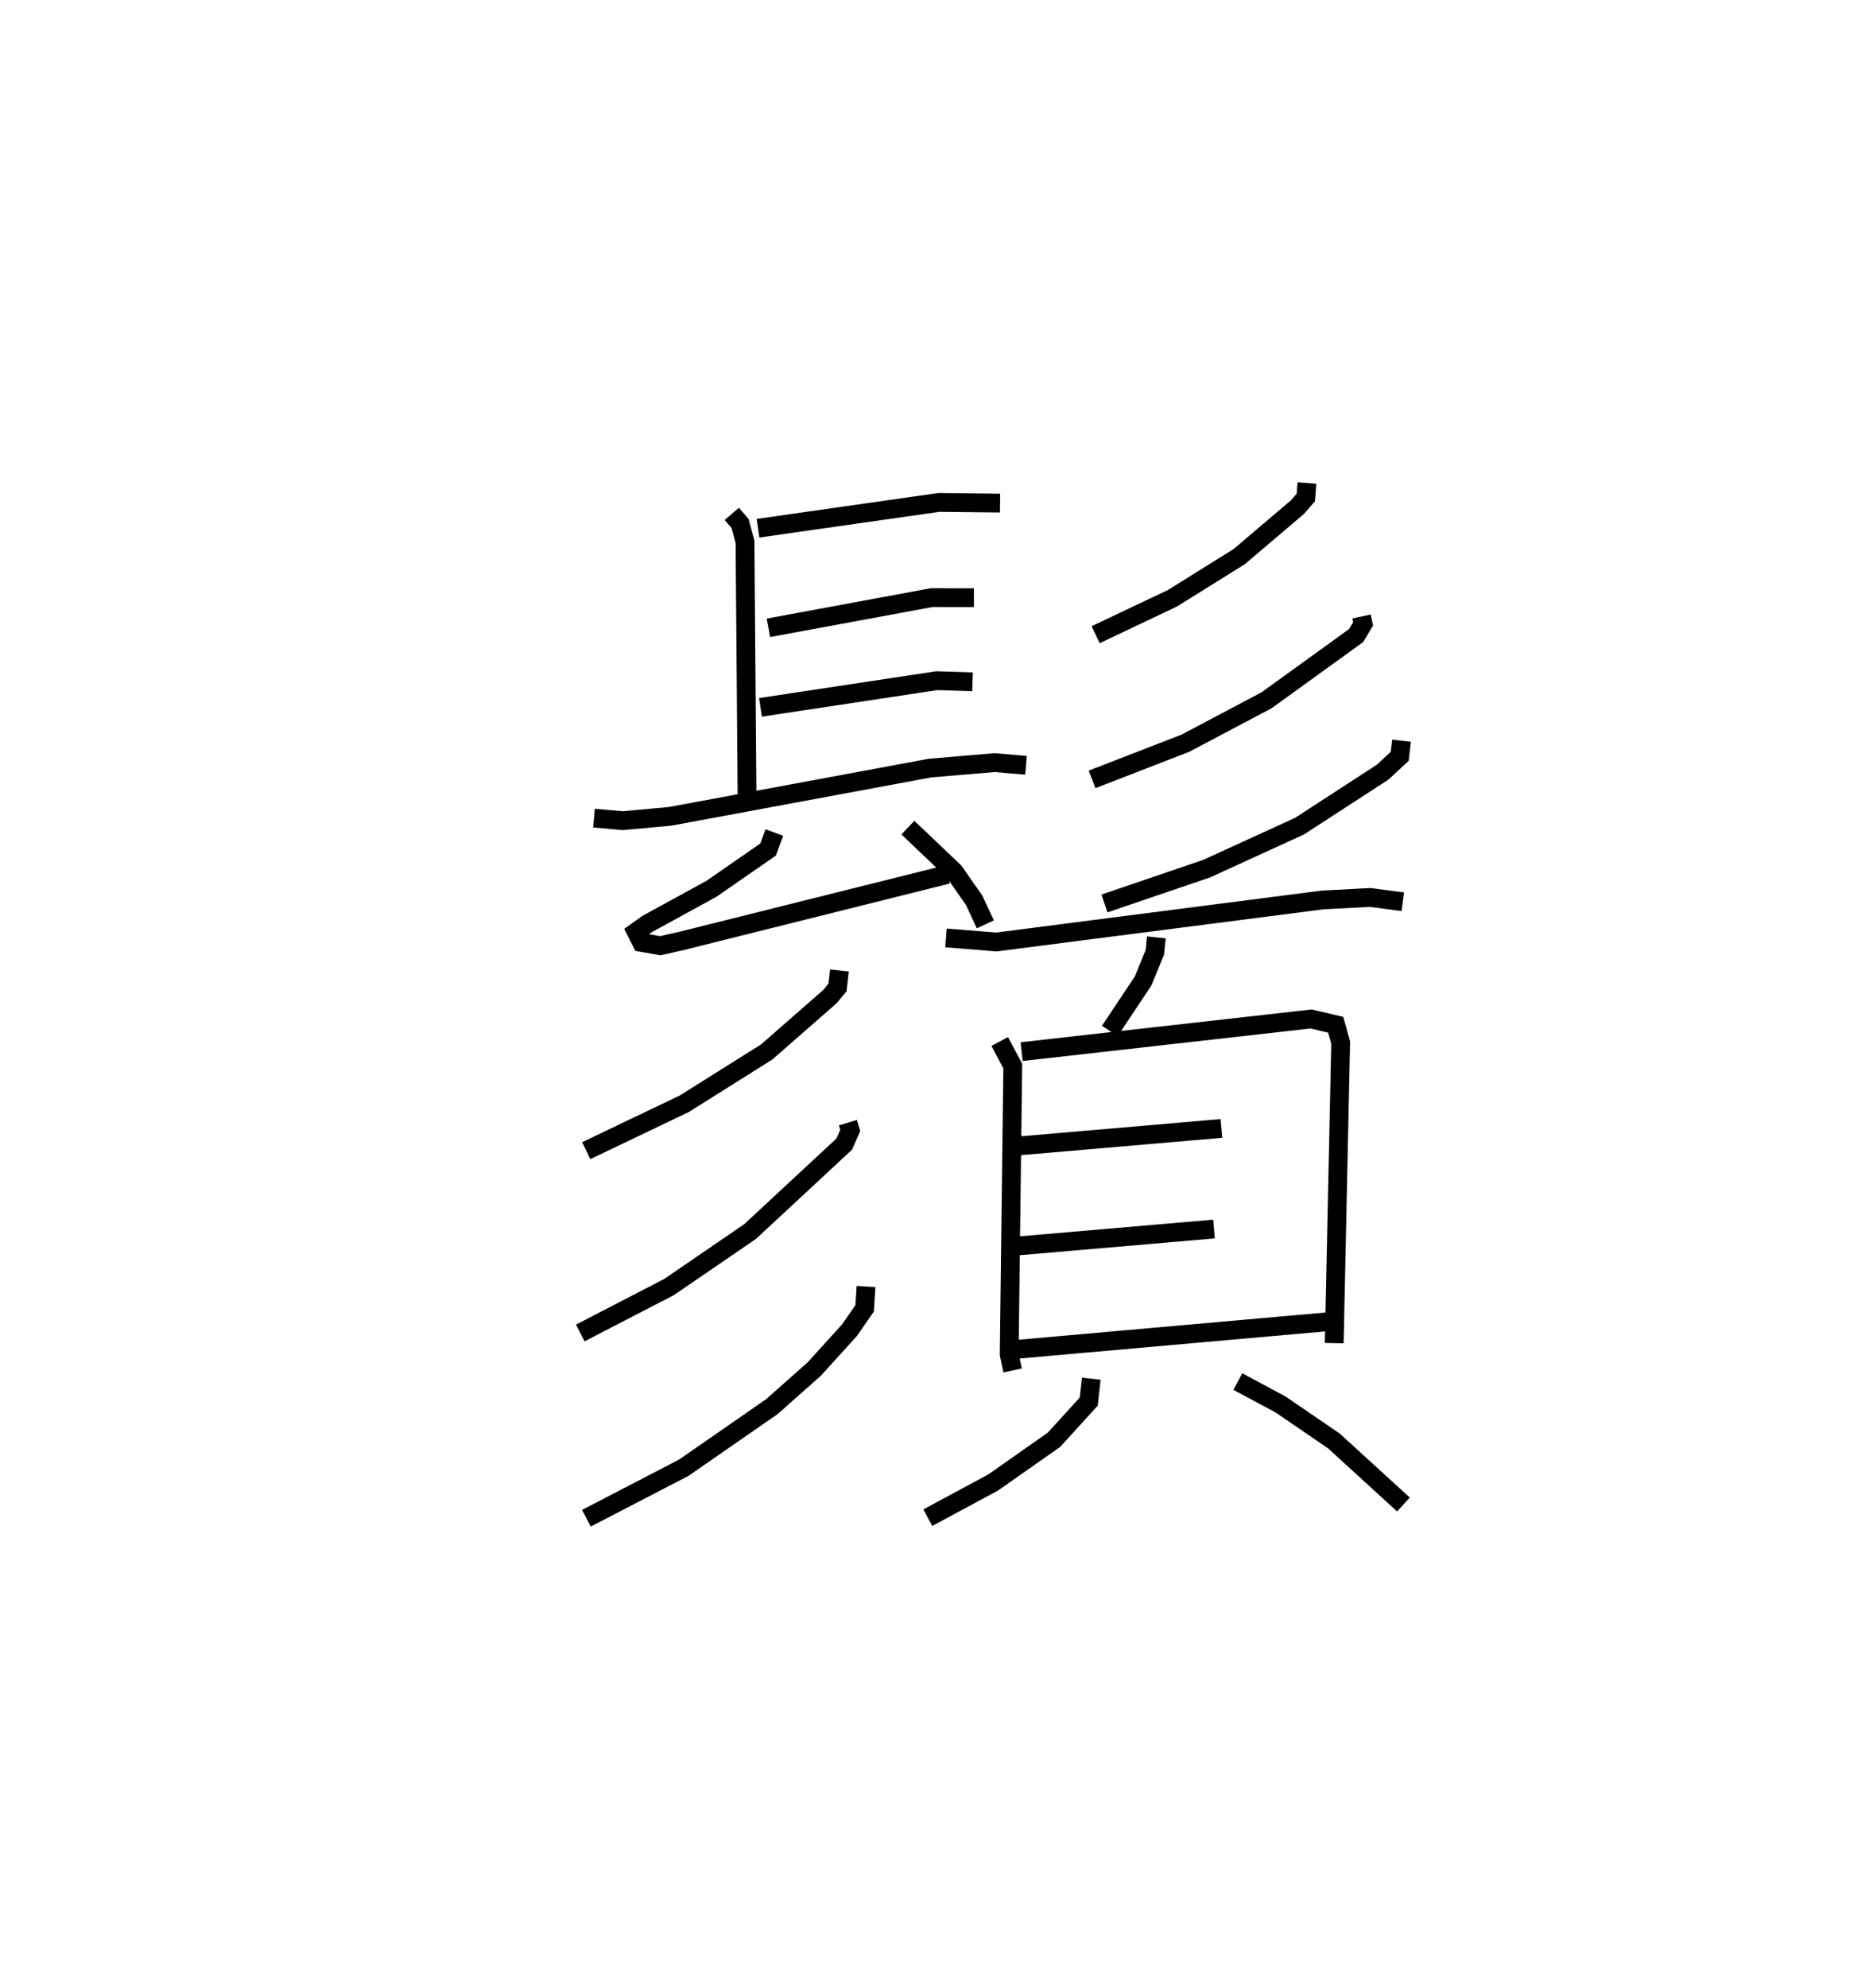 <?xml version="1.0" encoding="utf-8" ?>
<svg baseProfile="full" height="105.772" version="1.1" width="99.7" xmlns="http://www.w3.org/2000/svg" xmlns:ev="http://www.w3.org/2001/xml-events" xmlns:xlink="http://www.w3.org/1999/xlink"><defs /><rect fill="white" height="105.772" width="99.7" x="0" y="0" /><path d="M25,25 m0.0,0.0 m13.954,2.339 l0.44,0.512 0.263,0.971 l0.11,13.822 m0.582,-14.542 l9.629,-1.373 3.256,0.036 m-12.331,6.635 l8.693,-1.607 2.245,0.003 m-11.36,5.836 l9.391,-1.42 1.897,0.061 m-20.15,7.251 l1.531,0.136 2.524,-0.231 l13.834,-2.567 3.433,-0.29 l1.674,0.142 m-13.396,3.577 l-0.333,0.905 -3.021,2.092 l-3.42,1.871 -0.578,0.415 l0.284,0.564 0.997,0.175 l1.152,-0.261 14.138,-3.533 m-2.11,-2.489 l2.463,2.343 1.064,1.522 l0.594,1.28 m17.12,-23.477 l-0.061,0.77 -0.447,0.513 l-3.092,2.628 -3.556,2.217 l-4.091,1.941 m14.154,-0.97 l0.083,0.39 -0.369,0.622 l-4.773,3.448 -4.323,2.284 l-4.962,1.923 m16.471,-2.058 l-0.094,0.83 -0.908,0.841 l-4.426,2.874 -4.942,2.26 l-5.442,1.854 m-14.107,3.564 l-0.102,0.903 -0.402,0.486 l-3.369,2.947 -4.385,2.754 l-5.221,2.497 m13.93,-1.49 l0.123,0.412 -0.317,0.726 l-5.008,4.65 -4.323,2.959 l-4.722,2.441 m15.21,-2.473 l-0.072,1.161 -0.806,1.162 l-1.873,2.065 -2.258,2.002 l-4.685,3.248 -5.189,2.691 m19.139,-30.873 l2.683,0.217 17.379,-2.238 l2.524,-0.132 1.733,0.231 m-13.118,1.894 l-0.082,0.791 -0.622,1.523 l-1.775,2.664 m-5.86,0.56 l0.694,1.304 -0.19,15.344 l0.183,0.853 m0.48,-16.962 l15.41,-1.737 1.307,0.308 l0.264,0.949 -0.342,15.988 m-16.738,-10.497 l10.733,-0.924 m-10.867,6.253 l10.471,-0.902 m-10.541,6.404 l16.675,-1.479 m-12.665,3.037 l-0.136,1.217 -1.847,2.03 l-3.243,2.276 -3.478,1.871 m16.504,-7.241 l2.27,1.216 2.848,1.946 l3.697,3.378 " fill="none" stroke="black" stroke-width="1" /></svg>
